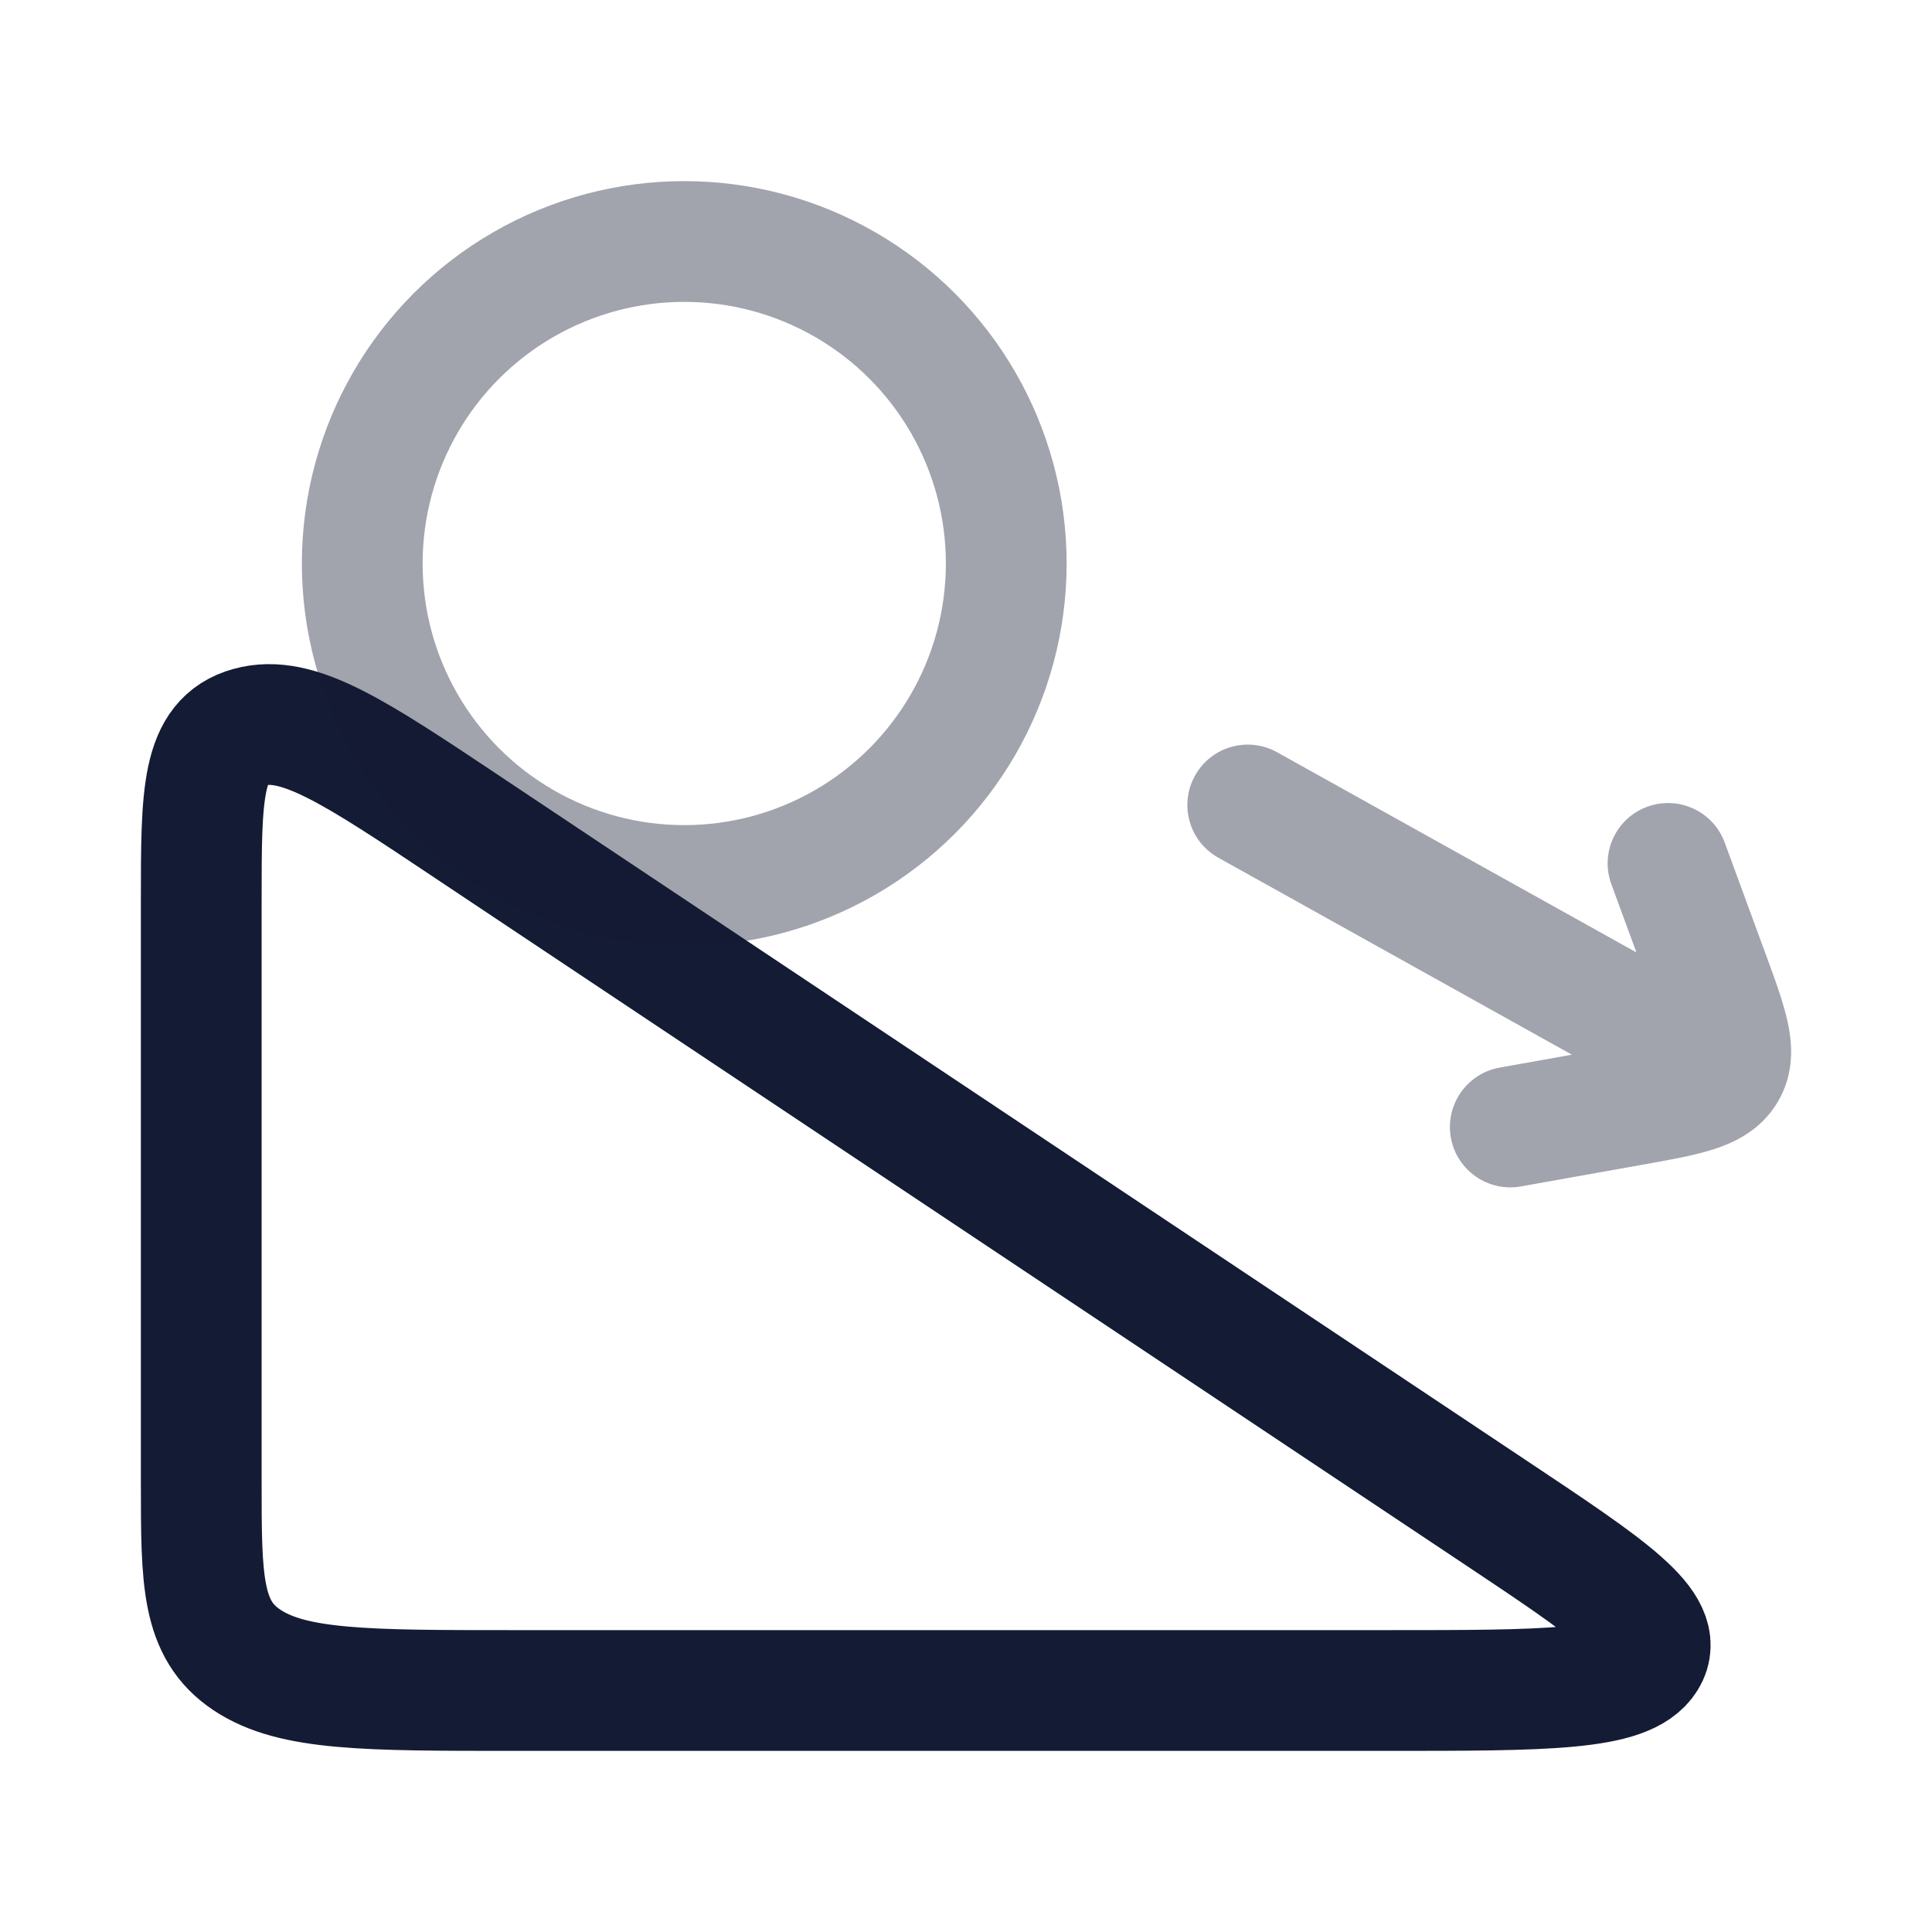 <svg width="24" height="24" viewBox="0 0 24 24" fill="none" xmlns="http://www.w3.org/2000/svg">
<path d="M2.5 18.414V11.191C2.5 9.862 2.5 9.198 3.099 9.033C3.697 8.867 4.402 9.337 5.811 10.277L18.585 18.793C19.994 19.732 20.699 20.202 20.451 20.601C20.203 21 19.207 21 17.214 21H6.379C4.551 21 3.636 21 3.068 20.621C2.5 20.242 2.5 19.633 2.5 18.414Z" stroke="#141B34" stroke-width="1.5" stroke-linecap="round" stroke-linejoin="round"/>
<circle opacity="0.4" cx="8.5" cy="7" r="4" stroke="#141B34" stroke-width="1.5" stroke-linecap="round" stroke-linejoin="round"/>
<path opacity="0.4" d="M15.865 9.345C15.503 9.143 15.046 9.273 14.845 9.635C14.643 9.997 14.773 10.454 15.135 10.655L15.865 9.345ZM20.245 13.735L20.377 14.473H20.377L20.245 13.735ZM18.63 13.262C18.222 13.335 17.951 13.724 18.023 14.132C18.096 14.54 18.486 14.811 18.894 14.738L18.63 13.262ZM21.425 10.467C21.282 10.078 20.851 9.879 20.462 10.022C20.073 10.165 19.874 10.596 20.017 10.984L21.425 10.467ZM21.225 12.098L21.929 11.839V11.839L21.225 12.098ZM21.803 12.653L15.865 9.345L15.135 10.655L21.073 13.963L21.803 12.653ZM20.113 12.997L18.63 13.262L18.894 14.738L20.377 14.473L20.113 12.997ZM20.017 10.984L20.521 12.357L21.929 11.839L21.425 10.467L20.017 10.984ZM20.377 14.473C20.706 14.415 21.026 14.359 21.277 14.28C21.538 14.197 21.871 14.045 22.081 13.693L20.794 12.923C20.861 12.811 20.948 12.81 20.823 12.85C20.689 12.893 20.484 12.931 20.113 12.997L20.377 14.473ZM20.521 12.357C20.648 12.702 20.713 12.886 20.741 13.014C20.766 13.127 20.724 13.041 20.794 12.923L22.081 13.693C22.295 13.335 22.266 12.968 22.207 12.697C22.152 12.442 22.04 12.141 21.929 11.839L20.521 12.357Z" fill="#141B34"/>
</svg>
